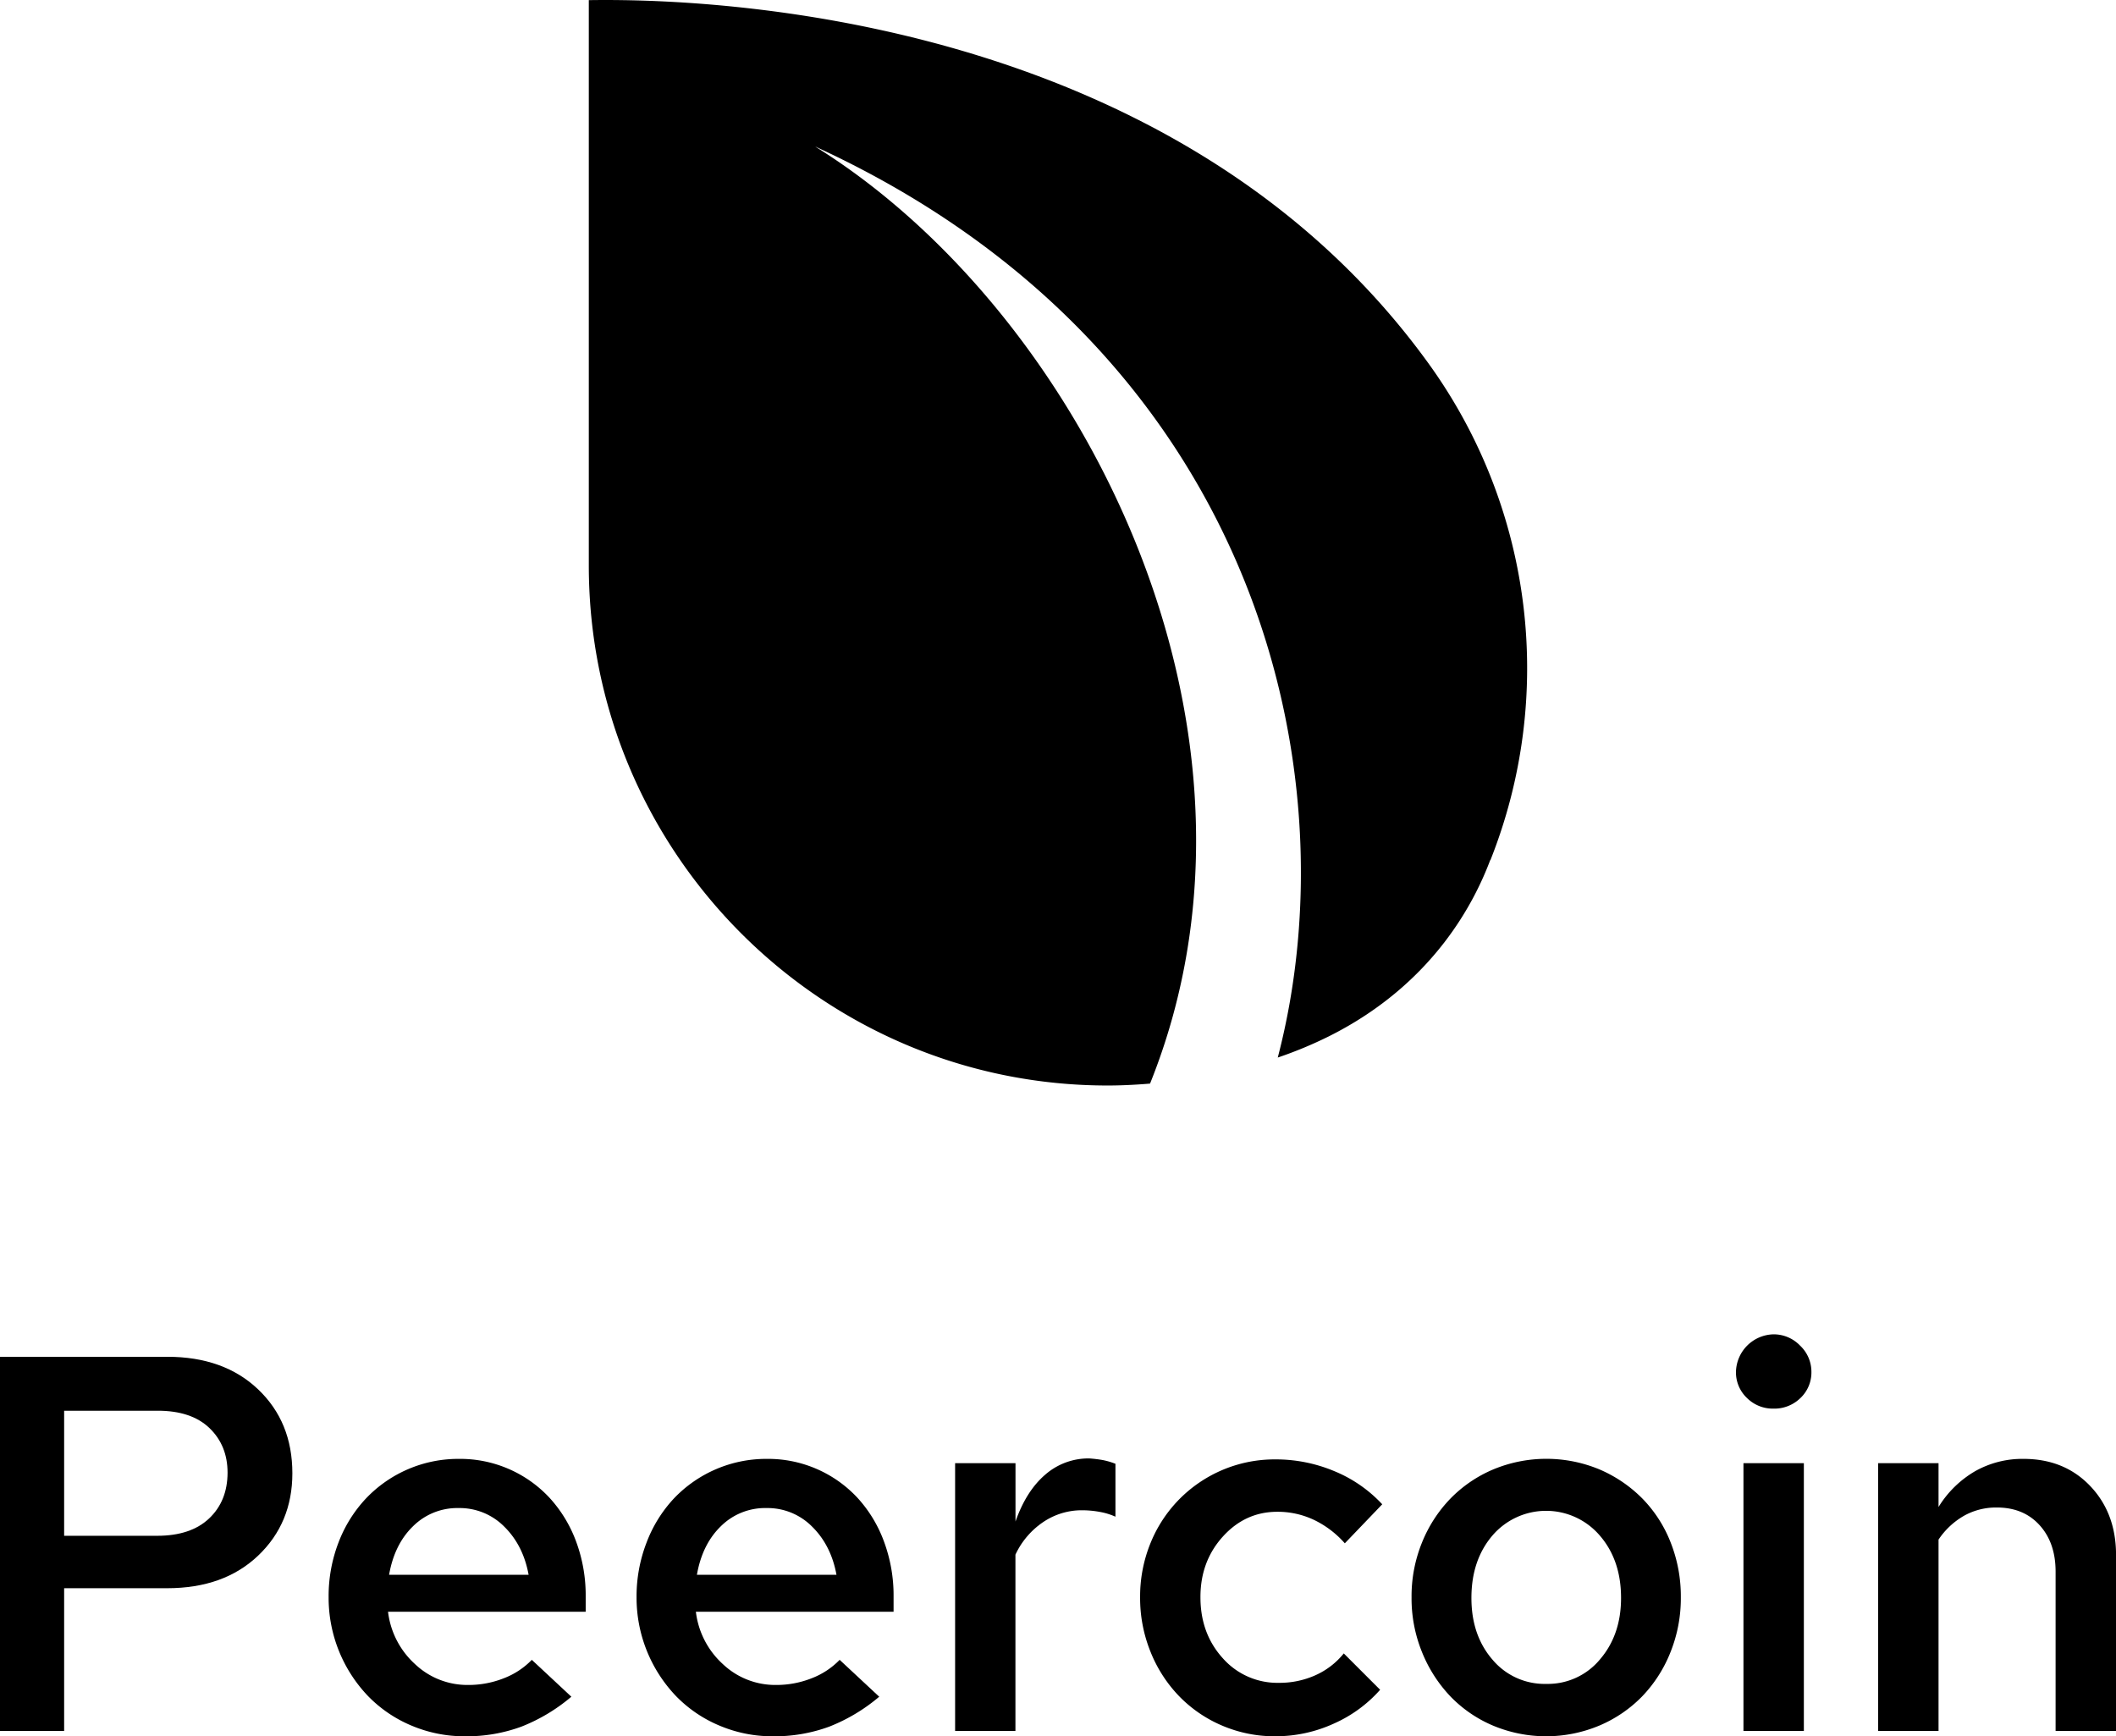 <svg xmlns="http://www.w3.org/2000/svg" viewBox="0 0 935.98 768"><defs><style>.cls-1{fill-rule:evenodd;}</style></defs><g id="Layer_2" data-name="Layer 2"><g id="Layer_1-2" data-name="Layer 1"><path class="cls-1" d="M508.71,479.3c-8,.68-14.37.84-18.26.85-126.94.26-230-103.06-230-230,0-1,0-2,0-3.05v-3.24h0V.06h0c77-1.2,267.11,15.58,371.93,161.39a230.06,230.06,0,0,1,26.89,219l-.07-.06c-6.72,17.82-24.6,54.54-71.24,77.93a180.94,180.94,0,0,1-22.76,9.46c33.48-128.15-10.28-313.81-204.7-403C478.59,138,571.86,322.26,508.71,479.3Z"/><path d="M0,765.64V600.14H74q25.05,0,40.19,14.42t15.13,37.12q0,22-15.13,36.41T74,702.51H28.37v63.13ZM69.74,624H28.37v55.32H69.51q14.89,0,23-7.68t8.15-20.21q0-12.06-8-19.75T69.74,624Z"/><path d="M252.73,750.5a78.37,78.37,0,0,1-22.1,13.24A69.9,69.9,0,0,1,205.68,768,59.8,59.8,0,0,1,182,763.27a58,58,0,0,1-19.15-13,62.91,62.91,0,0,1-17.49-43.74,66.09,66.09,0,0,1,4.37-24.23,59.1,59.1,0,0,1,12.06-19.39,56.34,56.34,0,0,1,41.25-17.61,54,54,0,0,1,40.08,17.26,58.63,58.63,0,0,1,11.7,19.26,68.48,68.48,0,0,1,4.25,24.47v6.62H171.64a37.19,37.19,0,0,0,11.94,23.17,33.65,33.65,0,0,0,23.52,9.22,42.19,42.19,0,0,0,15.72-2.95,34.38,34.38,0,0,0,12.42-8.16Zm-49.88-83.45a27.77,27.77,0,0,0-20.1,8q-8.28,8-10.64,21.51h61.71q-2.37-13-10.76-21.28A27.79,27.79,0,0,0,202.85,667.05Z"/><path d="M388.91,750.5a78.55,78.55,0,0,1-22.11,13.24A69.84,69.84,0,0,1,341.86,768a59.73,59.73,0,0,1-23.64-4.73,57.85,57.85,0,0,1-19.15-13,63,63,0,0,1-17.5-43.74A66.1,66.1,0,0,1,286,682.3,59.24,59.24,0,0,1,298,662.91a56.35,56.35,0,0,1,41.26-17.61,54,54,0,0,1,40.07,17.26A58.3,58.3,0,0,1,391,681.82a68.48,68.48,0,0,1,4.26,24.47v6.62H307.81a37.19,37.19,0,0,0,11.94,23.17,33.67,33.67,0,0,0,23.53,9.22A42.27,42.27,0,0,0,359,742.35a34.42,34.42,0,0,0,12.41-8.16ZM339,667.05a27.75,27.75,0,0,0-20.09,8q-8.28,8-10.64,21.51H370q-2.37-13-10.76-21.28A27.76,27.76,0,0,0,339,667.05Z"/><path d="M422.48,765.64V647.19h26.71V673q4.72-13.47,13.12-20.69a29.07,29.07,0,0,1,19.51-7.21,57.81,57.81,0,0,1,5.91.71,32.18,32.18,0,0,1,5.67,1.66v23.4a29.54,29.54,0,0,0-7-2.13,43.24,43.24,0,0,0-7.69-.71,30.42,30.42,0,0,0-17.25,5.21,35.49,35.49,0,0,0-12.3,14.42v78Z"/><path d="M565.75,744.36a38.75,38.75,0,0,0,16-3.31,33.83,33.83,0,0,0,12.65-9.7l16.08,16.08a59.37,59.37,0,0,1-20.57,15A61.94,61.94,0,0,1,564.09,768a58.94,58.94,0,0,1-23.52-4.73,58.17,58.17,0,0,1-19-13,60.51,60.51,0,0,1-12.65-19.62,63.38,63.38,0,0,1-4.61-24.12,62.48,62.48,0,0,1,4.61-24,59.18,59.18,0,0,1,55.2-37,66.93,66.93,0,0,1,26.13,5.21,60.07,60.07,0,0,1,21.16,14.65l-16.55,17.26a42.72,42.72,0,0,0-13.72-10.4A37.45,37.45,0,0,0,565,668.7q-14.19,0-24.12,11T531,706.53q0,16.08,9.93,27A32.23,32.23,0,0,0,565.75,744.36Z"/><path d="M624.38,706.53A63.06,63.06,0,0,1,629,682.3a60.38,60.38,0,0,1,12.53-19.39A57.83,57.83,0,0,1,660.43,650a61.17,61.17,0,0,1,47.17,0,59.68,59.68,0,0,1,18.91,12.88A57.82,57.82,0,0,1,739,682.3a64.73,64.73,0,0,1,4.49,24.23,63.92,63.92,0,0,1-4.61,24.35,60.07,60.07,0,0,1-12.53,19.51,58,58,0,0,1-18.91,12.88,60.87,60.87,0,0,1-47.05,0,56.94,56.94,0,0,1-18.91-13A61.82,61.82,0,0,1,629,730.76,63,63,0,0,1,624.38,706.53ZM684,744.83A29.93,29.93,0,0,0,707.72,734q9.33-10.86,9.33-27.18,0-16.78-9.45-27.66a31.26,31.26,0,0,0-47.41,0q-9.33,10.88-9.33,27.66,0,16.54,9.33,27.3A30.07,30.07,0,0,0,684,744.83Z"/><path d="M784.43,623.07a16.14,16.14,0,0,1-11.7-4.72,15.56,15.56,0,0,1-4.85-11.59,17,17,0,0,1,16.55-16.55,16.15,16.15,0,0,1,11.82,5,15.88,15.88,0,0,1,5,11.58,15.56,15.56,0,0,1-4.85,11.59A16.44,16.44,0,0,1,784.43,623.07Zm13.48,24.12V765.64H771.19V647.19Z"/><path d="M830.77,765.64V647.19h26.71v19.39a46.36,46.36,0,0,1,16.2-15.84,42.49,42.49,0,0,1,21.4-5.44q18,0,29.43,11.94T936,687.62v78H909.26V695.18q0-12.76-7.09-20.57t-18.92-7.8a29,29,0,0,0-14.53,3.67A33.87,33.87,0,0,0,857.48,681v84.64Z"/></g></g></svg>